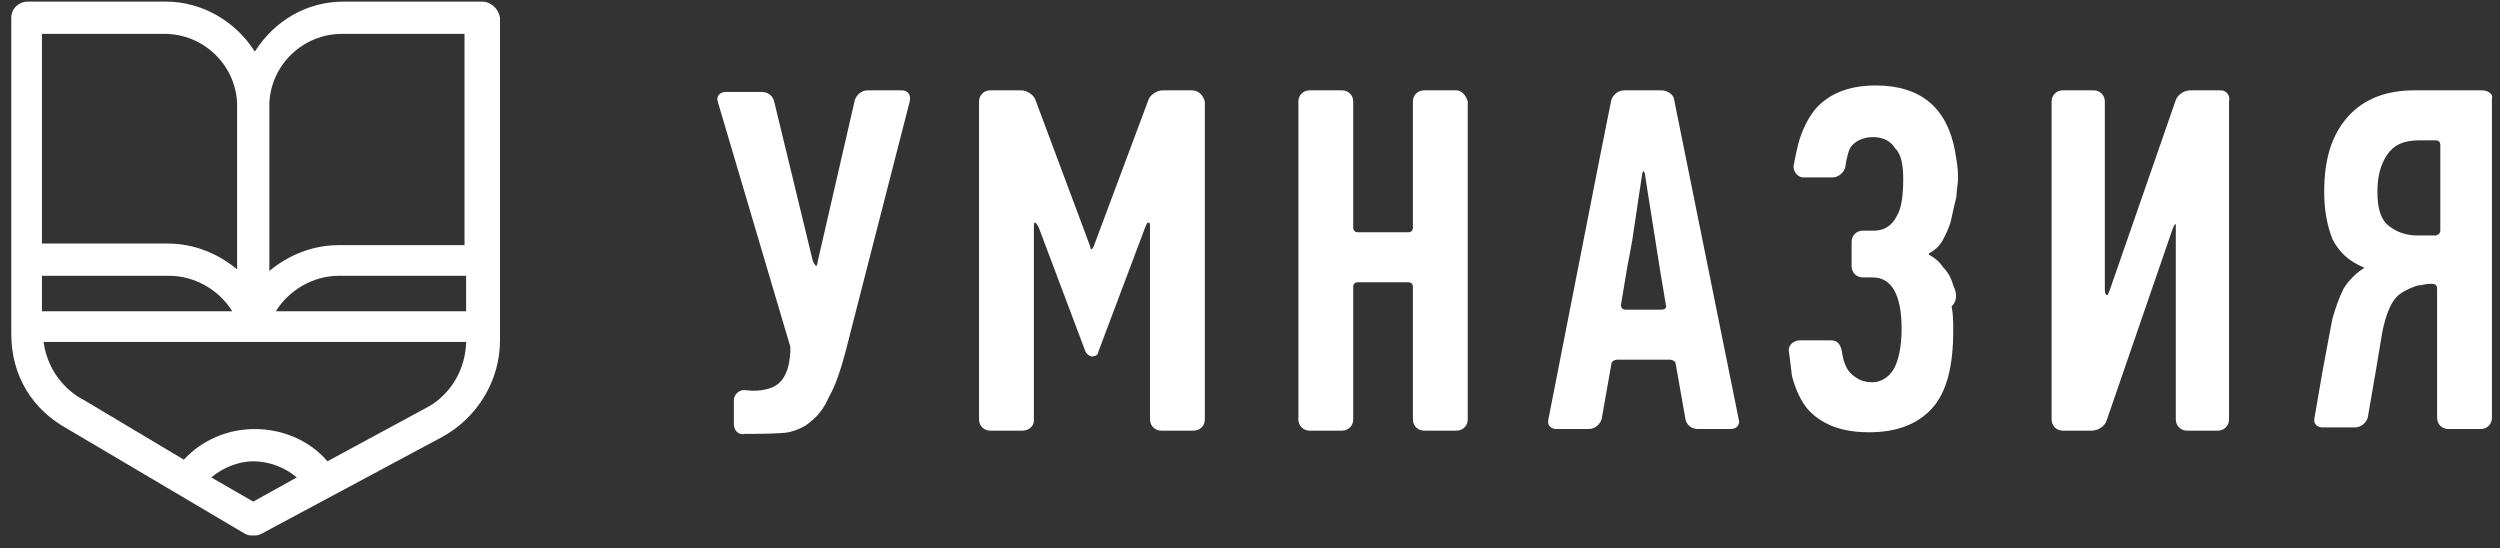 <?xml version="1.0" encoding="UTF-8"?>
<svg width="155px" height="34px" viewBox="0 0 155 34" version="1.1" xmlns="http://www.w3.org/2000/svg" xmlns:xlink="http://www.w3.org/1999/xlink">
    <rect x="0" y="0" width="155" height="34" fill="#333333" stroke="none"/>
    <!-- Generator: Sketch 53.2 (72643) - https://sketchapp.com -->
    <title>лого</title>
    <desc>Created with Sketch.</desc>
    <g id="Page-1" stroke="none" stroke-width="1" fill="none" fill-rule="evenodd">
        <g id="Умназия_рассылка_подтверждение-пробного-урока_MVP" transform="translate(-20, -18)" fill="#FFFFFF" fill-rule="nonzero">
            <g id="шапка">
                <g id="лого" transform="translate(20, 18)">
                    <g id="Group">
                        <g transform="translate(44, 5)" id="Shape">
                            <path d="M11.9,0.6 L9.8,0.6 C9.4,0.6 9.1,0.9 9,1.2 L6.7,11.2 C6.7,11.4 6.6,11.5 6.6,11.5 C6.6,11.5 6.5,11.4 6.4,11.2 L4,1.3 C3.9,0.9 3.6,0.7 3.2,0.7 L1,0.7 C0.6,0.7 0.4,1 0.5,1.3 L5,16.5 C5,16.5 5.1,18.3 4.1,18.9 C3.8,19.1 3.1,19.3 2.3,19.2 C1.8,19.1 1.5,19.5 1.5,19.8 L1.5,21.3 C1.5,21.7 1.8,22 2.2,21.9 L2.7,21.9 C2.7,21.9 4.4,21.9 4.9,21.8 C5.3,21.7 5.9,21.5 6.3,21.1 C6.7,20.8 7.1,20.3 7.4,19.6 C7.8,18.9 8.1,18 8.4,16.9 L9.5,12.6 L12.4,1.3 C12.5,0.9 12.3,0.6 11.9,0.6 Z"></path>
                            <path d="M29.9,0.6 L28.1,0.6 C27.7,0.6 27.3,0.9 27.2,1.2 L23.8,10.3 C23.7,10.5 23.6,10.5 23.6,10.3 L20.2,1.2 C20.1,0.9 19.7,0.6 19.3,0.6 L17.4,0.6 C17,0.6 16.7,0.9 16.7,1.3 L16.7,6 L16.7,6.2 L16.7,21 C16.7,21.4 17,21.7 17.4,21.7 L19.4,21.7 C19.8,21.7 20.1,21.4 20.1,21.1 L20.1,9.1 C20.1,8.9 20.1,8.8 20.2,8.8 C20.2,8.8 20.3,8.9 20.4,9.1 L23.3,16.8 C23.4,17 23.6,17.1 23.7,17.1 L23.7,17.1 C23.9,17.1 24.1,17 24.1,16.8 L27,9.1 C27.1,8.9 27.1,8.8 27.2,8.8 C27.3,8.8 27.3,8.9 27.3,9.1 L27.3,21 C27.3,21.4 27.6,21.7 28,21.7 L30,21.7 C30.4,21.7 30.7,21.4 30.7,21 L30.7,5.8 L30.7,5.7 L30.7,1.3 C30.6,0.9 30.3,0.6 29.9,0.6 Z"></path>
                            <path d="M46.3,0.6 L44.3,0.6 C43.9,0.6 43.6,0.9 43.6,1.3 L43.6,9.1 C43.6,9.3 43.5,9.4 43.3,9.4 L40.2,9.4 C40,9.4 39.9,9.3 39.9,9.1 L39.9,1.3 C39.9,0.9 39.6,0.6 39.2,0.6 L37.2,0.6 C36.8,0.6 36.5,0.9 36.5,1.3 L36.5,21 C36.5,21.4 36.8,21.7 37.2,21.7 L39.2,21.7 C39.6,21.7 39.9,21.4 39.9,21 L39.9,12.8 C39.9,12.6 40,12.5 40.2,12.5 L43.3,12.5 C43.5,12.5 43.6,12.6 43.6,12.8 L43.6,21 C43.6,21.4 43.9,21.7 44.3,21.7 L46.3,21.7 C46.7,21.7 47,21.4 47,21 L47,1.3 C46.9,0.9 46.6,0.6 46.3,0.6 Z"></path>
                            <path d="M59,0.6 L56.7,0.6 C56.3,0.6 56,0.9 55.9,1.2 L55.2,4.7 L52,21 C51.9,21.4 52.2,21.6 52.5,21.6 L54.5,21.6 C54.9,21.6 55.2,21.3 55.3,21 L55.9,17.6 C55.9,17.4 56.1,17.3 56.3,17.3 L59.5,17.3 C59.7,17.3 59.9,17.4 59.9,17.6 L60.5,21 C60.6,21.4 60.9,21.6 61.3,21.6 L63.3,21.6 C63.7,21.6 63.9,21.3 63.8,21 L59.8,1.2 C59.8,0.9 59.4,0.6 59,0.6 Z M59,14.2 L56.8,14.2 C56.6,14.2 56.5,14.1 56.5,13.9 L56.9,11.5 L56.9,11.5 C56.9,11.5 57.1,10.5 57.2,9.9 C57.4,8.5 57.8,5.9 57.8,5.9 C57.8,5.7 57.9,5.6 57.9,5.6 C57.9,5.6 58,5.7 58,5.9 L58.9,11.6 L59.3,14 C59.3,14.1 59.2,14.2 59,14.2 Z"></path>
                            <path d="M77.1,12.7 C77,12.3 76.8,11.9 76.5,11.6 C76.3,11.3 76,11 75.6,10.8 L75.6,10.7 C76,10.5 76.3,10.2 76.5,9.8 C76.7,9.4 76.9,9 77,8.5 C77.1,8 77.2,7.6 77.3,7.2 C77.3,6.8 77.4,6.4 77.4,6 C77.4,5.4 77.3,4.9 77.2,4.3 C76.7,1.7 75.1,0.3 72.3,0.3 C70.8,0.3 69.6,0.7 68.7,1.6 C68.2,2.1 67.7,3.1 67.5,3.9 C67.3,4.7 67.2,5.3 67.2,5.3 C67.2,5.7 67.5,6 67.8,6 L69.6,6 C70,6 70.3,5.7 70.4,5.4 C70.4,5.4 70.5,4.6 70.7,4.2 C70.9,3.8 71.5,3.5 72.1,3.5 C72.7,3.5 73.2,3.7 73.5,4.2 C73.5,4.2 73.6,4.3 73.6,4.3 C73.9,4.7 74,5.3 74,6.1 C74,7.1 73.9,7.9 73.6,8.4 C73.3,9 72.8,9.3 72.2,9.3 L72.1,9.3 L71.5,9.3 C71.1,9.3 70.8,9.6 70.8,10 L70.8,11.5 C70.8,11.9 71.1,12.2 71.5,12.2 L72.1,12.2 L72.1,12.2 C73.3,12.2 73.9,13.3 73.9,15.4 C73.9,16.5 73.7,17.4 73.4,17.9 C73.1,18.4 72.6,18.7 72.1,18.7 C71.5,18.7 71.1,18.5 70.7,18.1 C70.6,18 70.3,17.6 70.2,16.8 C70.1,16.3 69.9,16.1 69.5,16.1 L67.6,16.1 C67.2,16.1 66.9,16.4 66.9,16.7 C66.9,16.7 67,17.4 67.1,18.3 C67.3,19.1 67.7,20 68.2,20.5 C69.1,21.4 70.3,21.8 71.9,21.8 C73.6,21.8 74.9,21.3 75.8,20.3 C76.7,19.3 77.1,17.7 77.1,15.5 C77.1,15 77.1,14.5 77,14 C77.4,13.6 77.3,13.1 77.1,12.7 Z"></path>
                            <path d="M93.7,0.6 L91.8,0.6 C91.4,0.6 91,0.9 90.9,1.2 L86.8,13 C86.7,13.2 86.7,13.3 86.6,13.3 C86.6,13.3 86.5,13.2 86.5,13 L86.5,1.3 C86.5,0.9 86.2,0.6 85.8,0.6 L83.9,0.6 C83.5,0.6 83.2,0.9 83.2,1.3 L83.2,21 C83.2,21.4 83.5,21.7 83.9,21.7 L85.7,21.7 C86.1,21.7 86.5,21.4 86.6,21.1 L90.7,9.2 C90.8,9 90.8,8.9 90.9,8.9 C90.9,8.9 90.9,9 90.9,9.2 L90.9,21 C90.9,21.4 91.2,21.7 91.6,21.7 L93.5,21.7 C93.9,21.7 94.2,21.4 94.2,21 L94.2,1.3 C94.3,0.9 94,0.6 93.7,0.6 Z"></path>
                            <path d="M109.9,0.6 L105.9,0.6 L105.7,0.6 L105.7,0.6 C105.7,0.6 105.7,0.6 105.7,0.6 C104,0.6 102.6,1.1 101.6,2.2 C100.6,3.3 100.1,4.8 100.1,6.9 C100.1,8.1 100.3,9 100.6,9.8 C101,10.6 101.6,11.2 102.6,11.6 C102.1,11.9 101.6,12.4 101.3,12.9 C101,13.5 100.8,14.1 100.6,14.8 L100,18 L99.5,20.9 C99.4,21.3 99.7,21.5 100,21.5 L102,21.5 C102.4,21.5 102.7,21.2 102.8,20.9 L103.3,18 L103.7,15.6 C103.9,14.6 104.2,13.8 104.6,13.4 C104.6,13.4 104.7,13.3 104.7,13.3 C105.2,12.9 105.9,12.7 105.9,12.7 C106.1,12.7 106.4,12.6 106.6,12.6 L106.8,12.6 C107,12.6 107.1,12.7 107.1,12.9 L107.1,20.9 C107.1,21.3 107.4,21.6 107.8,21.6 L109.8,21.6 C110.2,21.6 110.5,21.3 110.5,20.9 L110.5,11.4 L110.5,10.3 L110.5,1.1 C110.6,0.9 110.3,0.6 109.9,0.6 Z M107.3,9.3 C107.3,9.5 107.1,9.6 107,9.6 L105.9,9.6 L105.9,9.6 C105.2,9.6 104.6,9.4 104.1,9 C103.6,8.6 103.4,7.9 103.4,6.9 C103.4,5.9 103.6,5.2 104,4.6 C104.4,4 105,3.7 106,3.7 L106,3.7 L106,3.7 C106.2,3.7 106.3,3.7 106.4,3.7 L107,3.7 C107.2,3.7 107.3,3.8 107.3,4 L107.3,9.3 Z"></path>
                        </g>
                        <path d="M29.9,0.1 L21.3,0.1 C19,0.1 17,1.3 15.8,3.2 C14.6,1.3 12.5,0.1 10.3,0.1 L1.7,0.1 C1.2,0.1 0.7,0.5 0.7,1.1 L0.7,20.7 C0.7,23.3 2,25.4 4.2,26.6 L15.2,33.1 C15.4,33.2 15.5,33.2 15.7,33.2 C15.9,33.2 16,33.2 16.2,33.1 L27.4,27.1 C29.6,25.9 31,23.6 31,21.1 L31,1.1 C30.9,0.5 30.4,0.1 29.9,0.1 Z M16.7,6.4 C16.8,4 18.8,2.1 21.2,2.1 L28.8,2.1 L28.8,15.2 L21,15.2 C19.4,15.2 17.9,15.8 16.7,16.8 L16.7,6.7 C16.7,6.5 16.7,6.5 16.7,6.4 Z M21,17.1 L28.9,17.1 L28.9,19.3 L17.1,19.3 C17.9,18 19.4,17.1 21,17.1 Z M28.9,21.3 C28.8,23.3 27.6,24.7 26.4,25.3 L20.3,28.6 C19.2,27.3 17.5,26.6 15.8,26.6 C14.1,26.6 12.5,27.3 11.4,28.5 L5.2,24.8 C4.4,24.4 3,23.3 2.7,21.2 L28.9,21.2 L28.9,21.3 Z M2.6,15.1 L2.6,2.1 L10.2,2.1 C12.6,2.1 14.6,4 14.7,6.4 C14.7,6.5 14.7,6.6 14.7,6.6 L14.7,16.7 C13.5,15.7 12,15.1 10.4,15.1 L2.6,15.1 Z M14.4,19.3 L2.6,19.3 L2.6,17.1 L10.5,17.1 C12.1,17.1 13.6,18 14.4,19.3 Z M18.4,29.6 L15.7,31.1 L13.1,29.6 C13.8,29 14.8,28.6 15.7,28.6 C16.7,28.6 17.7,29 18.4,29.6 Z" id="Shape"></path>
                    </g>
                </g>
            </g>
        </g>
    </g>
</svg>